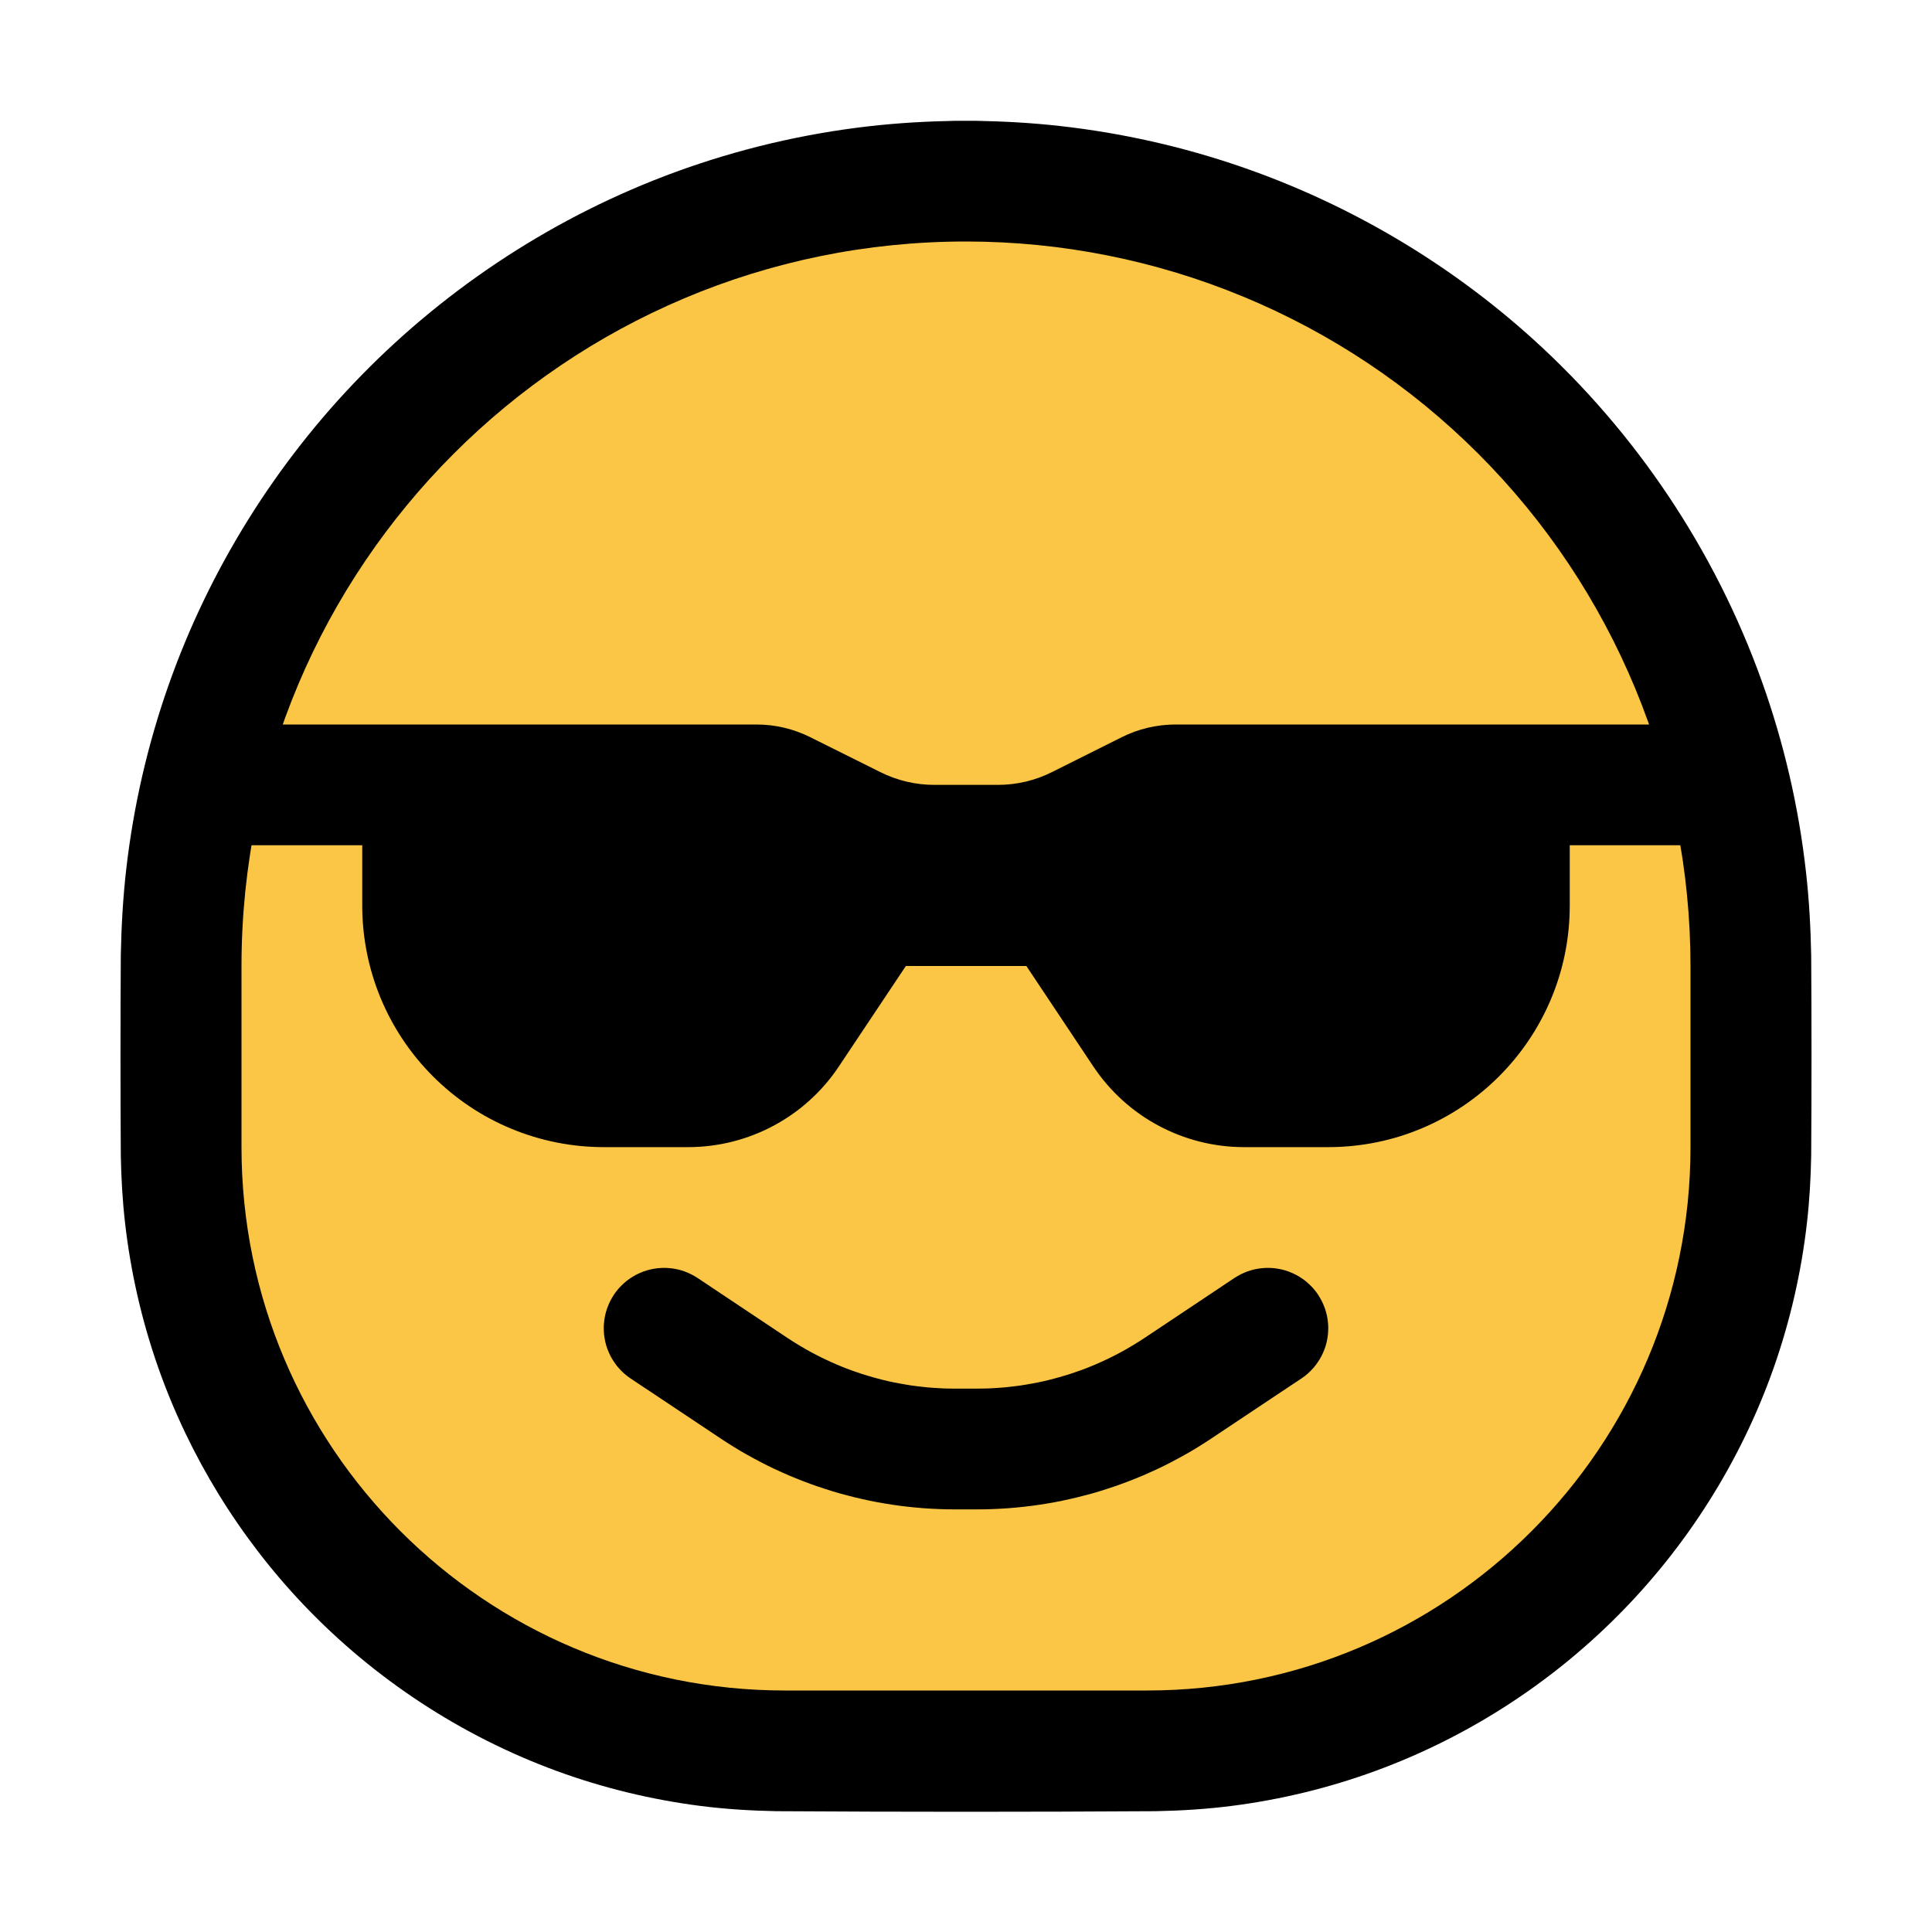 <?xml version="1.0" encoding="UTF-8" standalone="no"?><!DOCTYPE svg PUBLIC "-//W3C//DTD SVG 1.1//EN" "http://www.w3.org/Graphics/SVG/1.1/DTD/svg11.dtd"><svg width="100%" height="100%" viewBox="0 0 32 32" version="1.1" xmlns="http://www.w3.org/2000/svg" xmlns:xlink="http://www.w3.org/1999/xlink" xml:space="preserve" style="fill-rule:evenodd;clip-rule:evenodd;stroke-linejoin:round;stroke-miterlimit:1.414;">
<rect id="cool_face" x="0" y="0" width="32" height="32" style="fill:none;"/><g id="outline"><path d="M16.174,2.001c0.462,0.009 0.922,0.034 1.381,0.086c1.022,0.114 2.032,0.341 3.004,0.676c1.784,0.615 3.439,1.592 4.838,2.859c1.701,1.54 3.009,3.497 3.783,5.658c0.366,1.022 0.613,2.086 0.733,3.165c0.052,0.459 0.077,0.919 0.086,1.381c0.007,1.105 0.007,2.21 0,3.316c-0.007,0.374 -0.028,0.747 -0.071,1.119c-0.093,0.815 -0.278,1.62 -0.55,2.394c-0.545,1.547 -1.44,2.964 -2.6,4.123c-1.127,1.128 -2.498,2.006 -3.996,2.554c-0.769,0.282 -1.571,0.476 -2.384,0.58c-0.417,0.053 -0.836,0.079 -1.256,0.087c-2.095,0.013 -4.189,0.013 -6.284,0c-0.42,-0.008 -0.839,-0.034 -1.256,-0.087c-0.813,-0.104 -1.615,-0.298 -2.384,-0.58c-1.58,-0.579 -3.019,-1.525 -4.18,-2.742c-1.071,-1.123 -1.9,-2.471 -2.416,-3.935c-0.272,-0.774 -0.457,-1.579 -0.55,-2.394c-0.043,-0.372 -0.064,-0.745 -0.071,-1.119c-0.007,-1.108 -0.007,-2.215 0,-3.322c0.009,-0.477 0.036,-0.952 0.09,-1.425c0.119,-1.038 0.354,-2.062 0.701,-3.047c0.675,-1.916 1.772,-3.675 3.191,-5.128c1.457,-1.492 3.245,-2.653 5.203,-3.37c1.035,-0.379 2.114,-0.634 3.209,-0.759c0.473,-0.054 0.948,-0.081 1.425,-0.09c0.177,-0.001 0.176,-0.001 0.354,0Z"/></g><g id="emoji"><path d="M28,16c0,-3.183 -1.264,-6.235 -3.515,-8.485c-2.25,-2.251 -5.302,-3.515 -8.485,-3.515c0,0 0,0 0,0c-6.627,0 -12,5.373 -12,12c0,1.01 0,2.019 0,3c0,4.971 4.029,9 9,9c1.962,0 4.038,0 6,0c4.971,0 9,-4.029 9,-9c0,-0.981 0,-1.99 0,-3Z" style="fill:#fbc546;"/><path d="M21.04,21.001l0.063,0.004l0.062,0.009l0.062,0.012l0.061,0.016l0.059,0.02l0.058,0.024l0.057,0.027l0.055,0.031l0.052,0.034l0.051,0.037l0.048,0.041l0.045,0.043l0.043,0.046l0.04,0.049l0.036,0.051l0.033,0.054l0.03,0.055l0.026,0.057l0.023,0.059l0.019,0.06l0.015,0.061l0.011,0.061l0.007,0.063l0.004,0.062l-0.001,0.063l-0.004,0.063l-0.009,0.062l-0.012,0.062l-0.016,0.061l-0.02,0.059l-0.024,0.058l-0.027,0.057l-0.031,0.055l-0.034,0.052l-0.037,0.051l-0.041,0.048l-0.043,0.045l-0.046,0.043l-0.049,0.04l-0.051,0.036l-1.493,0.995l-0.104,0.068l-0.11,0.069l-0.11,0.067l-0.112,0.064l-0.113,0.062l-0.114,0.061l-0.114,0.058l-0.116,0.056l-0.117,0.053l-0.117,0.052l-0.119,0.049l-0.119,0.047l-0.12,0.045l-0.121,0.043l-0.122,0.04l-0.122,0.039l-0.123,0.036l-0.124,0.033l-0.124,0.032l-0.125,0.029l-0.125,0.027l-0.126,0.025l-0.127,0.022l-0.127,0.02l-0.127,0.018l-0.128,0.015l-0.128,0.013l-0.128,0.011l-0.129,0.008l-0.129,0.006l-0.129,0.004l-0.125,0.001l-0.376,0l-0.125,-0.001l-0.129,-0.004l-0.129,-0.006l-0.129,-0.008l-0.128,-0.011l-0.128,-0.013l-0.128,-0.015l-0.127,-0.018l-0.127,-0.02l-0.127,-0.022l-0.126,-0.025l-0.125,-0.027l-0.125,-0.029l-0.124,-0.032l-0.124,-0.033l-0.123,-0.036l-0.122,-0.039l-0.122,-0.04l-0.121,-0.043l-0.12,-0.045l-0.119,-0.047l-0.119,-0.049l-0.117,-0.052l-0.117,-0.053l-0.116,-0.056l-0.114,-0.058l-0.114,-0.061l-0.113,-0.062l-0.112,-0.064l-0.11,-0.067l-0.11,-0.069l-0.104,-0.068l-1.493,-0.995l-0.051,-0.036l-0.049,-0.04l-0.046,-0.043l-0.043,-0.045l-0.041,-0.048l-0.037,-0.051l-0.034,-0.052l-0.031,-0.055l-0.027,-0.057l-0.024,-0.058l-0.02,-0.059l-0.016,-0.061l-0.012,-0.062l-0.009,-0.062l-0.004,-0.063l-0.001,-0.063l0.004,-0.062l0.007,-0.063l0.011,-0.061l0.015,-0.061l0.019,-0.06l0.023,-0.059l0.026,-0.057l0.03,-0.055l0.033,-0.054l0.036,-0.051l0.04,-0.049l0.043,-0.046l0.045,-0.043l0.048,-0.041l0.051,-0.037l0.052,-0.034l0.055,-0.031l0.057,-0.027l0.058,-0.024l0.059,-0.02l0.061,-0.016l0.062,-0.012l0.062,-0.009l0.063,-0.004l0.063,-0.001l0.062,0.004l0.063,0.007l0.061,0.011l0.061,0.015l0.06,0.019l0.059,0.023l0.057,0.026l0.055,0.03l0.054,0.033l1.484,0.99l0.082,0.053l0.078,0.049l0.079,0.047l0.08,0.047l0.08,0.044l0.082,0.043l0.082,0.042l0.082,0.039l0.084,0.039l0.084,0.037l0.084,0.035l0.085,0.034l0.086,0.032l0.087,0.03l0.086,0.029l0.088,0.027l0.088,0.026l0.088,0.024l0.089,0.023l0.089,0.021l0.089,0.019l0.09,0.017l0.091,0.016l0.09,0.015l0.091,0.012l0.092,0.011l0.091,0.01l0.092,0.007l0.092,0.006l0.092,0.005l0.092,0.002l0.097,0.001l0.358,0l0.097,-0.001l0.092,-0.002l0.092,-0.005l0.092,-0.006l0.092,-0.007l0.091,-0.01l0.092,-0.011l0.091,-0.012l0.09,-0.015l0.091,-0.016l0.09,-0.017l0.089,-0.019l0.089,-0.021l0.089,-0.023l0.088,-0.024l0.088,-0.026l0.088,-0.027l0.086,-0.029l0.087,-0.03l0.086,-0.032l0.085,-0.034l0.084,-0.035l0.084,-0.037l0.084,-0.039l0.082,-0.039l0.082,-0.042l0.082,-0.043l0.08,-0.044l0.08,-0.047l0.079,-0.047l0.078,-0.049l0.082,-0.053l1.484,-0.99l0.054,-0.033l0.055,-0.03l0.057,-0.026l0.059,-0.023l0.06,-0.019l0.061,-0.015l0.061,-0.011l0.063,-0.007l0.062,-0.004l0.063,0.001Z"/><path d="M3,12c0,0 7.548,0 9.529,0c0.31,0 0.615,0.072 0.893,0.211c0.341,0.17 0.819,0.408 1.16,0.578c0.277,0.139 0.583,0.211 0.893,0.211c0.318,0 0.735,0 1.053,0c0.31,0 0.617,-0.072 0.894,-0.211c0.34,-0.17 0.816,-0.408 1.156,-0.578c0.277,-0.139 0.584,-0.211 0.894,-0.211c1.982,0 9.528,0 9.528,0l0,2l-3,0c0,0 0,0.412 0,1c0,2.209 -1.791,4 -4,4c-0.492,0 -0.97,0 -1.394,0c-1.004,0 -1.94,-0.501 -2.497,-1.336c-0.533,-0.8 -1.109,-1.664 -1.109,-1.664l-1.996,0c0,0 -0.576,0.864 -1.11,1.664c-0.556,0.835 -1.493,1.336 -2.496,1.336c-0.426,0 -0.905,0 -1.398,0c-1.061,0 -2.078,-0.421 -2.828,-1.172c-0.751,-0.75 -1.172,-1.767 -1.172,-2.828c0,-0.588 0,-1 0,-1l-3,0l0,-2Z"/></g></svg>